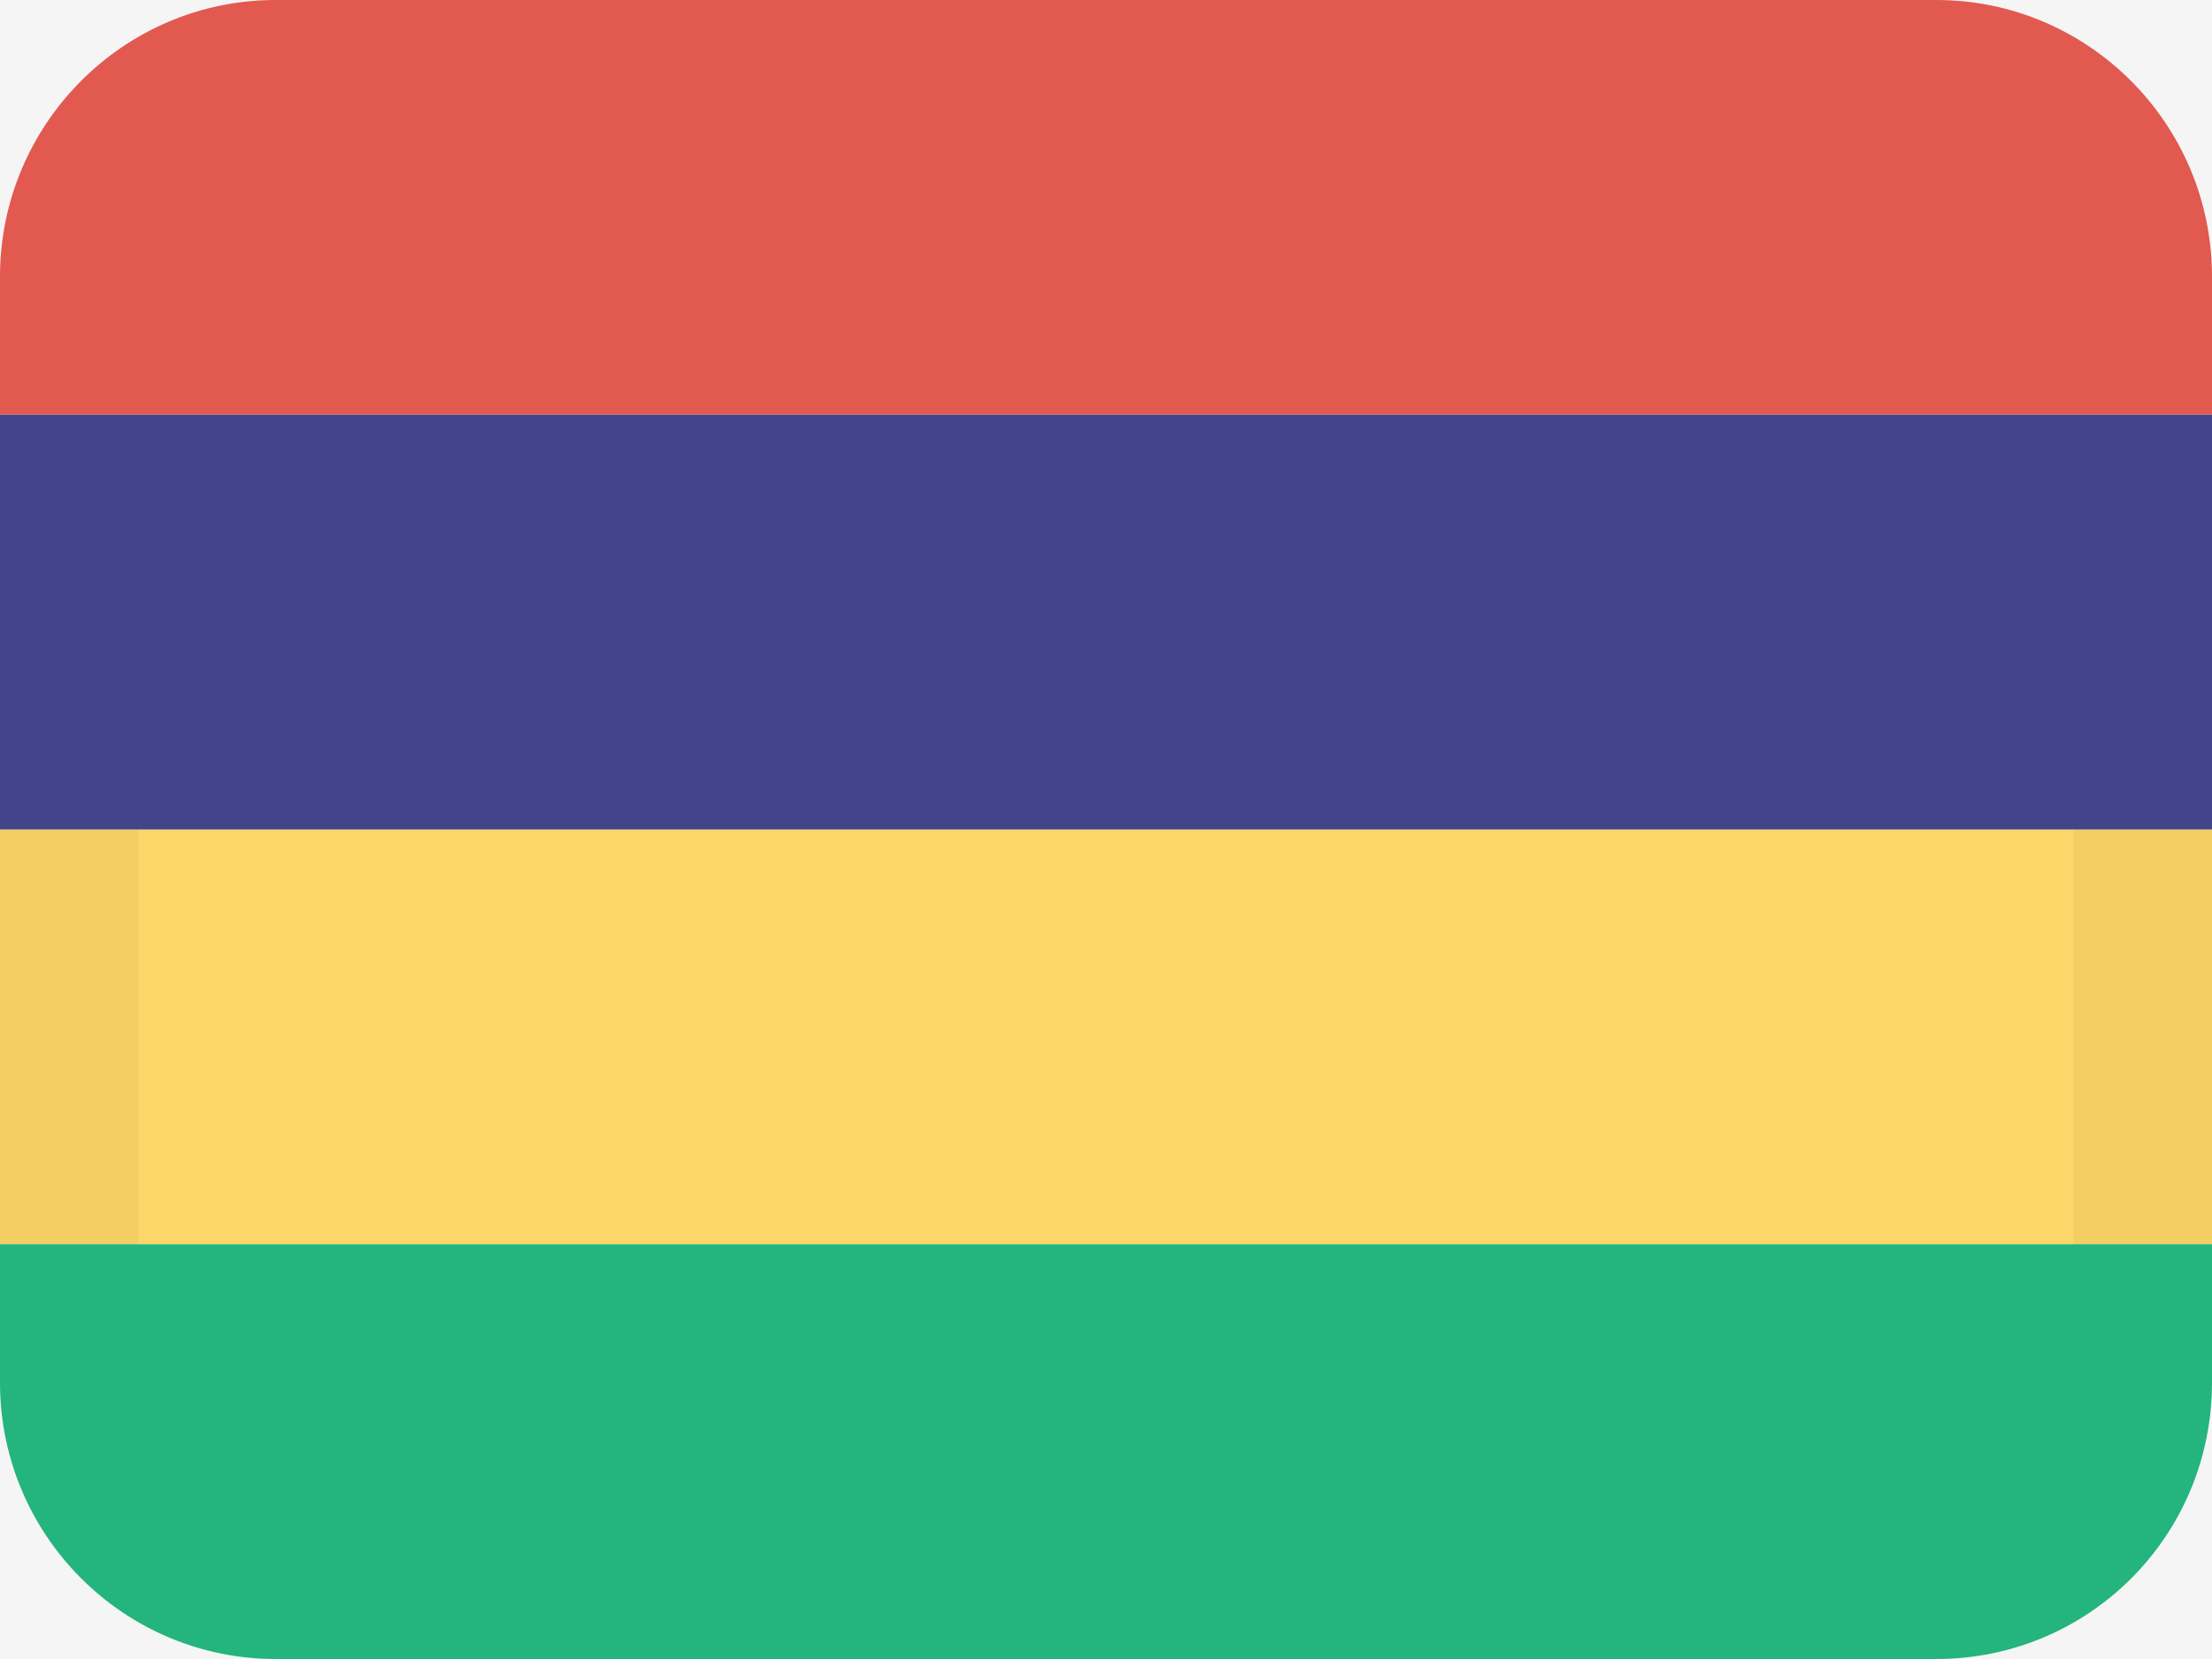 <svg width="16" height="12" viewBox="0 0 16 12" fill="none" xmlns="http://www.w3.org/2000/svg">
<rect width="16" height="12" fill="#F5F5F5"/>
<path fill-rule="evenodd" clip-rule="evenodd" d="M1.994 0H14.006C15.105 0 16 0.896 16 2.001V3H0V2.001C0 0.9 0.893 0 1.994 0Z" fill="#E25950"/>
<path fill-rule="evenodd" clip-rule="evenodd" d="M0 6H16V9H0V6Z" fill="#FCD669"/>
<path fill-rule="evenodd" clip-rule="evenodd" d="M0 3H16V6H0V3Z" fill="#43458B"/>
<path fill-rule="evenodd" clip-rule="evenodd" d="M1 6H0V9H1V6ZM15 6V9H16V6H15Z" fill="#A68527" fill-opacity="0.1"/>
<path fill-rule="evenodd" clip-rule="evenodd" d="M0 9H16V10C16 11.112 15.107 12 14.006 12H1.994C0.895 12 0 11.105 0 10V9Z" fill="#24B47E"/>
</svg>
